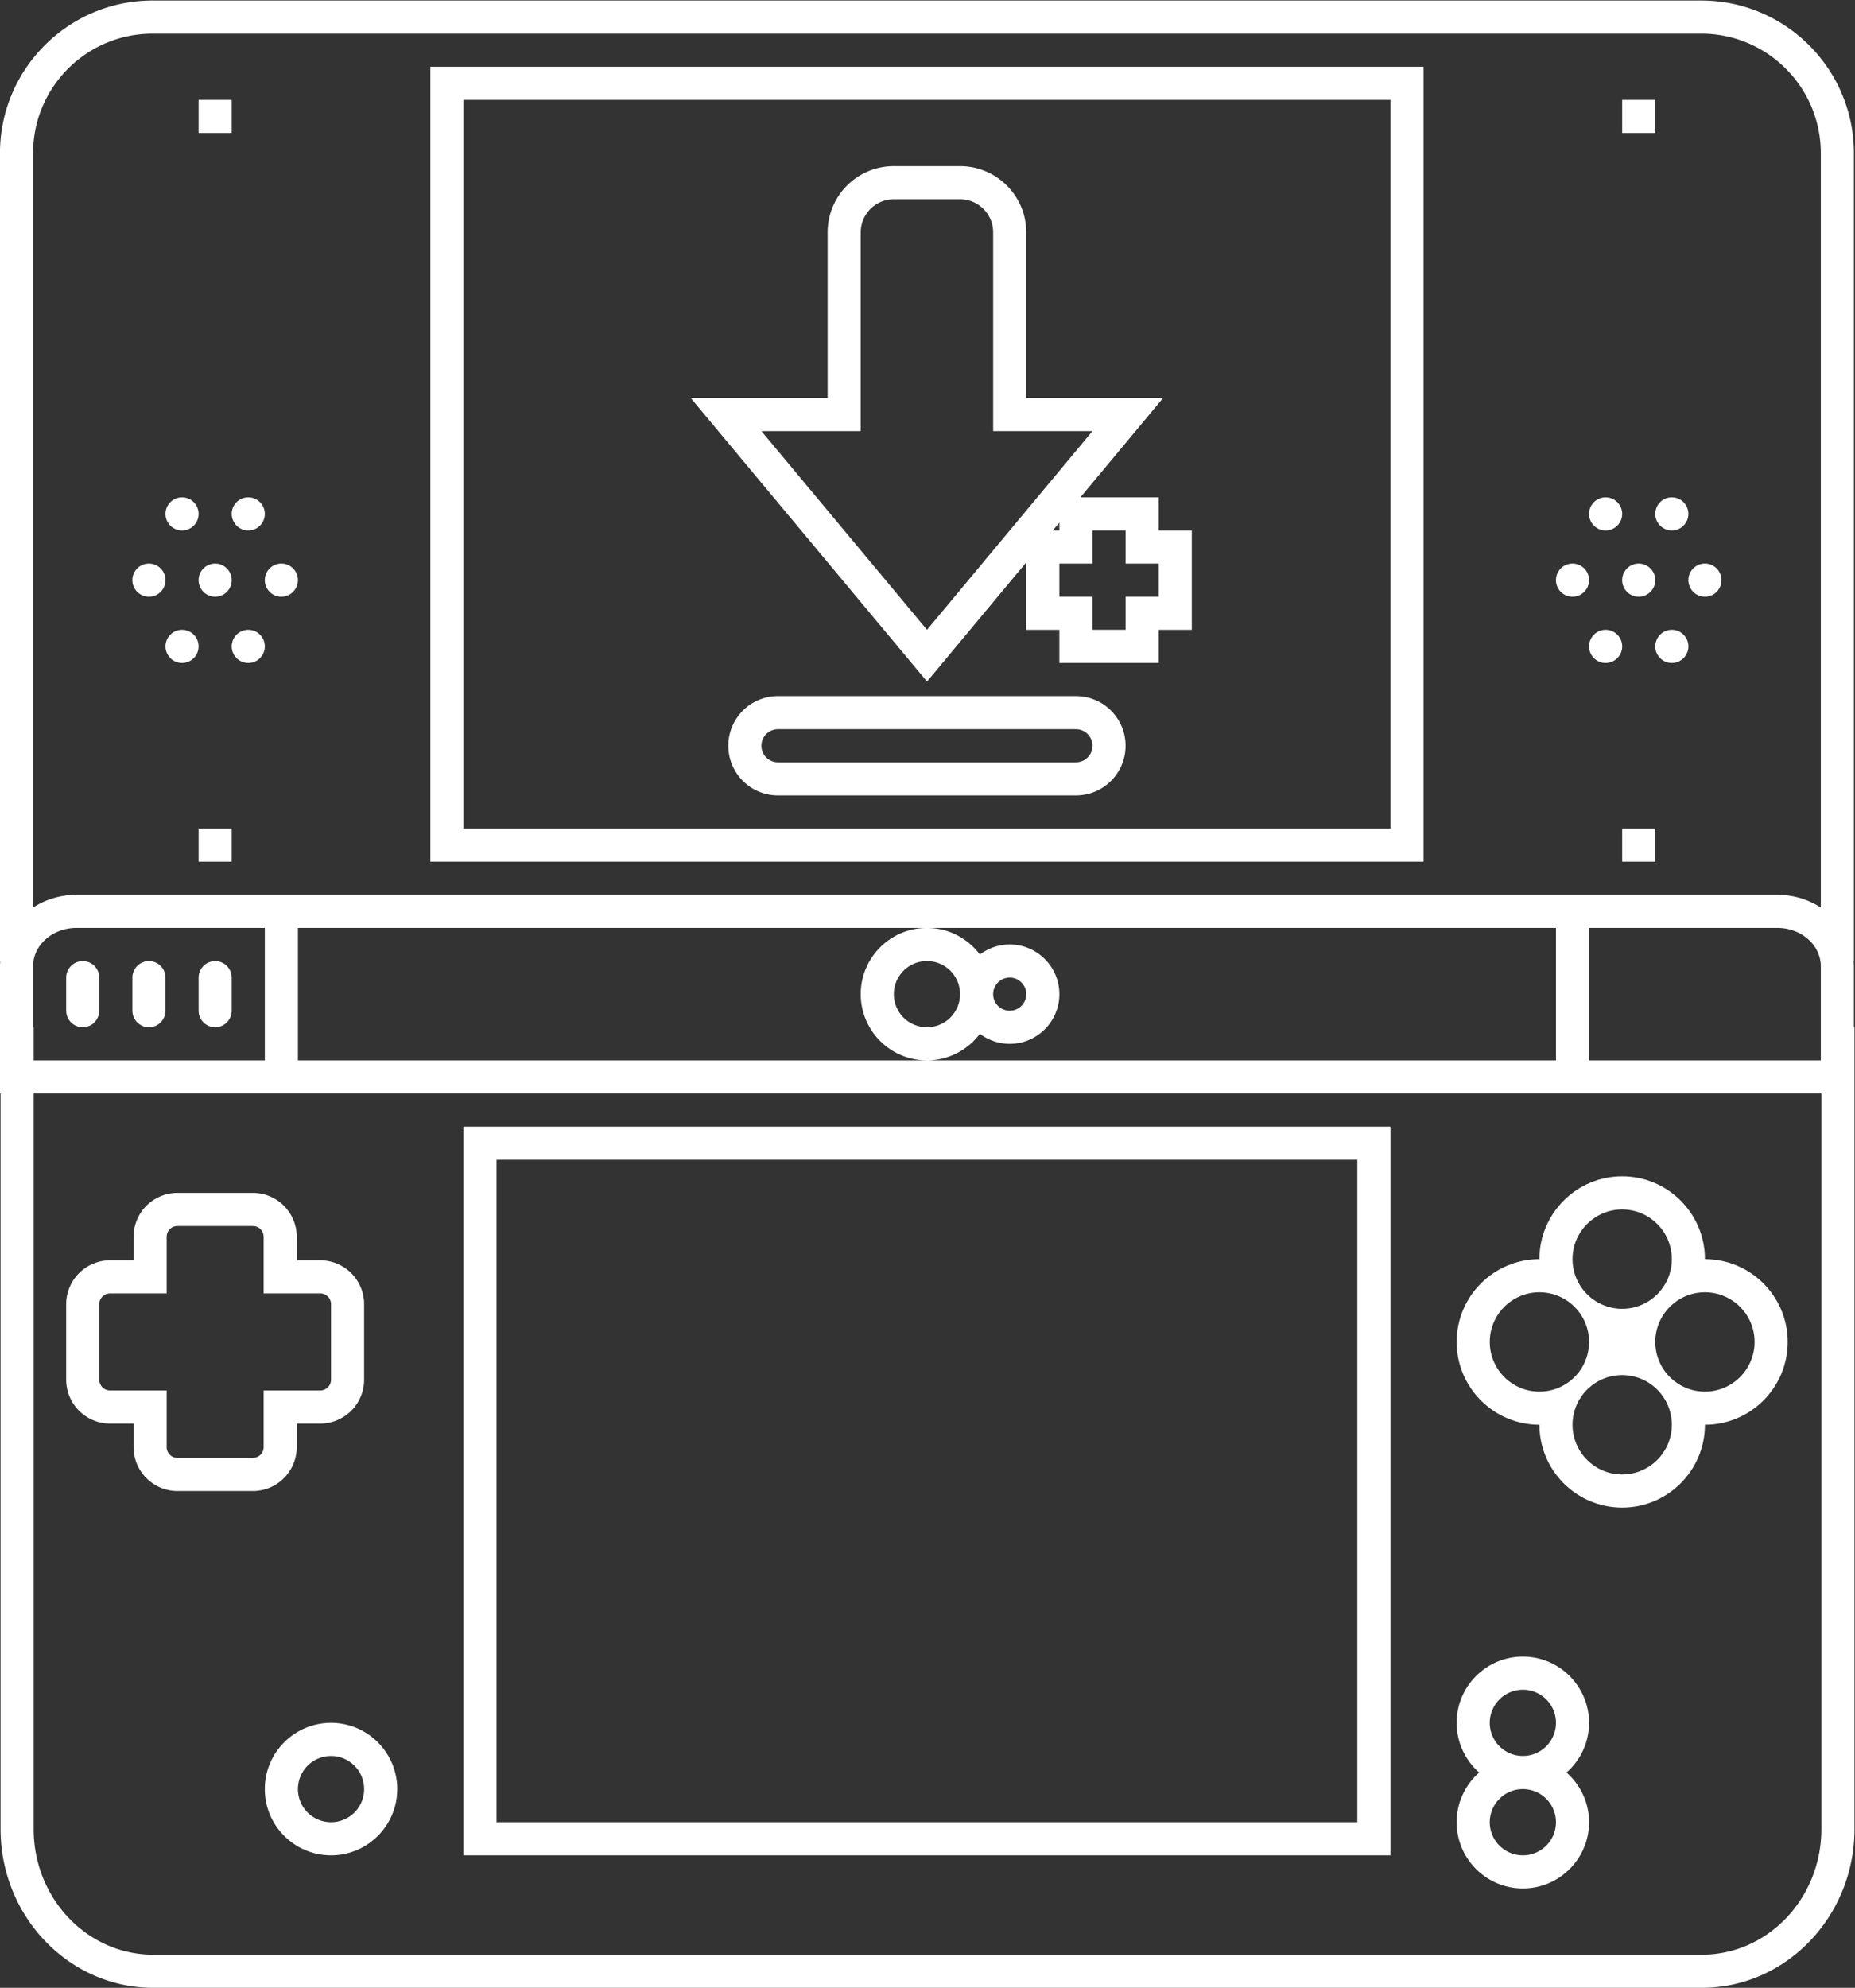 <svg xmlns="http://www.w3.org/2000/svg" xml:space="preserve" width="298.76" height="320"><rect width="100%" height="100%" fill="#333333" stroke="none"/><defs><clipPath id="a" clipPathUnits="userSpaceOnUse"><path d="M0 256h256V0H0Z"/></clipPath></defs><path d="M72 236h112v-88H72Zm112-92h4v96H68v-96h4zM76 108h104V28H76Zm-4-84h112v88H72ZM44 236h-4v-4h4zm172 0h-4v-4h4zM40 144h4v4h-4zm172 0h4v4h-4z" style="fill:#fff;fill-opacity:1;fill-rule:nonzero;stroke:none" transform="matrix(1.333 0 0 -1.333 -21.334 330.667)"/><g clip-path="url(#a)" transform="matrix(1.333 0 0 -1.333 -21.334 330.667)"><path d="M0 0a4 4 0 1 0 0 8 4 4 0 0 0 0-8m0 12c-4.411 0-8-3.589-8-8s3.589-8 8-8S8-.411 8 4s-3.589 8-8 8" style="fill:#fff;fill-opacity:1;fill-rule:nonzero;stroke:none" transform="translate(56 28)"/><path d="M0 0c0-.72-.583-1.303-1.302-1.303h-9.116c-.72 0-1.303.583-1.303 1.303v6.837h-6.837c-.719 0-1.302.583-1.302 1.302v9.117c0 .719.583 1.302 1.302 1.302h6.837v6.837c0 .719.583 1.302 1.303 1.302h9.116c.719 0 1.302-.583 1.302-1.302v-6.837h6.837c.72 0 1.303-.583 1.303-1.302V8.139c0-.719-.583-1.302-1.303-1.302H0Zm4 0v2.837h2.837a5.31 5.31 0 0 1 5.303 5.302v9.117a5.31 5.31 0 0 1-5.303 5.302H4v2.837a5.31 5.31 0 0 1-5.302 5.302h-9.116a5.31 5.31 0 0 1-5.303-5.302v-2.837h-2.837a5.31 5.31 0 0 1-5.302-5.302V8.139a5.31 5.31 0 0 1 5.302-5.302h2.837V0a5.31 5.31 0 0 1 5.303-5.303h9.116A5.31 5.31 0 0 1 4 0" style="fill:#fff;fill-opacity:1;fill-rule:nonzero;stroke:none" transform="translate(47.86 73.303)"/><path d="M0 0a4 4 0 1 0 0 8 4 4 0 0 0 0-8m0-12a4 4 0 1 0 0 8 4 4 0 0 0 0-8M8 4c0 4.411-3.589 8-8 8s-8-3.589-8-8a7.97 7.97 0 0 1 2.727-6A7.97 7.97 0 0 1-8-8c0-4.411 3.589-8 8-8s8 3.589 8 8a7.97 7.97 0 0 1-2.727 6A7.97 7.97 0 0 1 8 4" style="fill:#fff;fill-opacity:1;fill-rule:nonzero;stroke:none" transform="translate(200 36)"/><path d="M0 0c-3.309 0-6 2.691-6 6s2.691 6 6 6 6-2.691 6-6-2.691-6-6-6m-10-10c-3.309 0-6 2.691-6 6s2.691 6 6 6 6-2.691 6-6-2.691-6-6-6M-20 0c-3.309 0-6 2.691-6 6s2.691 6 6 6 6-2.691 6-6-2.691-6-6-6m10 22c3.309 0 6-2.691 6-6s-2.691-6-6-6-6 2.691-6 6 2.691 6 6 6m10-6c0 5.514-4.486 10-10 10s-10-4.486-10-10c-5.514 0-10-4.486-10-10s4.486-10 10-10c0-5.514 4.486-10 10-10S0-9.514 0-4C5.514-4 10 .486 10 6S5.514 16 0 16" style="fill:#fff;fill-opacity:1;fill-rule:nonzero;stroke:none" transform="translate(222 80)"/><path d="M0 0c1.1 0 2 .9 2 2v4c0 1.1-.9 2-2 2s-2-.9-2-2V2c0-1.1.9-2 2-2" style="fill:#fff;fill-opacity:1;fill-rule:nonzero;stroke:none" transform="translate(42 124)"/><path d="M0 0c1.1 0 2 .9 2 2v4c0 1.1-.9 2-2 2s-2-.9-2-2V2c0-1.1.9-2 2-2" style="fill:#fff;fill-opacity:1;fill-rule:nonzero;stroke:none" transform="translate(34 124)"/><path d="M0 0c1.1 0 2 .9 2 2v4c0 1.1-.9 2-2 2s-2-.9-2-2V2c0-1.1.9-2 2-2" style="fill:#fff;fill-opacity:1;fill-rule:nonzero;stroke:none" transform="translate(26 124)"/><path d="M0 0c0-8.389-6.467-15.188-14.445-15.188h-187.11C-209.533-15.188-216-8.389-216 0v88.812H0Zm-216.07 104.171c0 2.563 2.351 4.641 5.251 4.641h22.749v-16H-216v4h-.07zm116-3.359a2 2 0 1 0 4 0 2 2 0 0 0-4 0m-8 4a4 4 0 1 0 0-8 4 4 0 0 0 0 8m-8-4c0-4.412 3.589-8 8-8 2.616 0 4.935 1.267 6.395 3.214a5.97 5.97 0 0 1 3.605-1.214c3.308 0 6 2.691 6 6 0 3.308-2.692 6-6 6-1.354 0-2.6-.457-3.605-1.215-1.46 1.946-3.778 3.214-6.393 3.215h75.998v-16h-152v16h75.997c-4.41-.002-7.997-3.59-7.997-8m116 3.359V92.812h-28v16h22.749c2.9 0 5.251-2.078 5.251-4.641m-216 98.196c0 7.977 6.467 14.445 14.445 14.445h187.109c7.979 0 14.446-6.468 14.446-14.445v-91.091a9.65 9.65 0 0 1-5.251 1.536h-205.498c-1.95 0-3.758-.57-5.251-1.536zm220-105.555v7.359c0 .216-.018.428-.035.641h.035v97.555c0 10.17-8.275 18.445-18.446 18.445h-187.109c-10.171 0-18.445-8.275-18.445-18.445v-97.555h.034c-.016-.213-.034-.425-.034-.641V88.812h.07V0c0-10.581 8.274-19.188 18.445-19.188h187.11C-4.274-19.188 4-10.581 4 0v96.812z" style="fill:#fff;fill-opacity:1;fill-rule:nonzero;stroke:none" transform="translate(236.07 27.189)"/><path d="M0 0a2 2 0 1 1-.001 4.001A2 2 0 0 1 0 0" style="fill:#fff;fill-opacity:1;fill-rule:nonzero;stroke:none" transform="translate(38 184)"/><path d="M0 0a2 2 0 1 1-4.001-.001A2 2 0 0 1 0 0" style="fill:#fff;fill-opacity:1;fill-rule:nonzero;stroke:none" transform="translate(44 178)"/><path d="M0 0a2 2 0 1 1-.001 4.001A2 2 0 0 1 0 0" style="fill:#fff;fill-opacity:1;fill-rule:nonzero;stroke:none" transform="translate(50 176)"/><path d="M0 0a2 2 0 1 1-.001 4.001A2 2 0 0 1 0 0" style="fill:#fff;fill-opacity:1;fill-rule:nonzero;stroke:none" transform="translate(34 176)"/><path d="M0 0a2 2 0 1 1-.001 4.001A2 2 0 0 1 0 0" style="fill:#fff;fill-opacity:1;fill-rule:nonzero;stroke:none" transform="translate(46 184)"/><path d="M0 0a2 2 0 1 1 .001-4.001A2 2 0 0 1 0 0" style="fill:#fff;fill-opacity:1;fill-rule:nonzero;stroke:none" transform="translate(38 172)"/><path d="M0 0a2 2 0 1 1 .001-4.001A2 2 0 0 1 0 0" style="fill:#fff;fill-opacity:1;fill-rule:nonzero;stroke:none" transform="translate(46 172)"/><path d="M0 0a2 2 0 1 1-.001 4.001A2 2 0 0 1 0 0" style="fill:#fff;fill-opacity:1;fill-rule:nonzero;stroke:none" transform="translate(210 184)"/><path d="M0 0a2 2 0 1 1-4.001-.001A2 2 0 0 1 0 0" style="fill:#fff;fill-opacity:1;fill-rule:nonzero;stroke:none" transform="translate(216 178)"/><path d="M0 0a2 2 0 1 1-.001 4.001A2 2 0 0 1 0 0" style="fill:#fff;fill-opacity:1;fill-rule:nonzero;stroke:none" transform="translate(222 176)"/><path d="M0 0a2 2 0 1 1-.001 4.001A2 2 0 0 1 0 0" style="fill:#fff;fill-opacity:1;fill-rule:nonzero;stroke:none" transform="translate(206 176)"/><path d="M0 0a2 2 0 1 1-.001 4.001A2 2 0 0 1 0 0" style="fill:#fff;fill-opacity:1;fill-rule:nonzero;stroke:none" transform="translate(218 184)"/><path d="M0 0a2 2 0 1 1 .001-4.001A2 2 0 0 1 0 0" style="fill:#fff;fill-opacity:1;fill-rule:nonzero;stroke:none" transform="translate(210 172)"/><path d="M0 0a2 2 0 1 1 .001-4.001A2 2 0 0 1 0 0" style="fill:#fff;fill-opacity:1;fill-rule:nonzero;stroke:none" transform="translate(218 172)"/><path d="M0 0h-36a2 2 0 0 0 0 4H0a2 2 0 0 0 0-4m0 8h-36c-3.309 0-6-2.691-6-6s2.691-6 6-6H0c3.309 0 6 2.691 6 6S3.309 8 0 8" style="fill:#fff;fill-opacity:1;fill-rule:nonzero;stroke:none" transform="translate(146 156)"/><path d="M0 0h-4v-4h-4v4h-4v4h4v4h4V4h4Zm-12.79 8 .79.948V8ZM-27.992-4-48 20h12v24a4 4 0 0 0 4 4h8a4 4 0 0 0 4-4V20h12ZM0 12h-9.458l4.531 5.44L.538 24H-16v20c0 4.411-3.589 8-8 8h-8c-4.411 0-8-3.589-8-8V24h-16.542l5.47-6.562 20.008-24 3.073-3.686 3.072 3.688L-16 4.146V-4h4v-4H0v4h4V8H0Z" style="fill:#fff;fill-opacity:1;fill-rule:nonzero;stroke:none" transform="translate(156 176)"/></g></svg>
